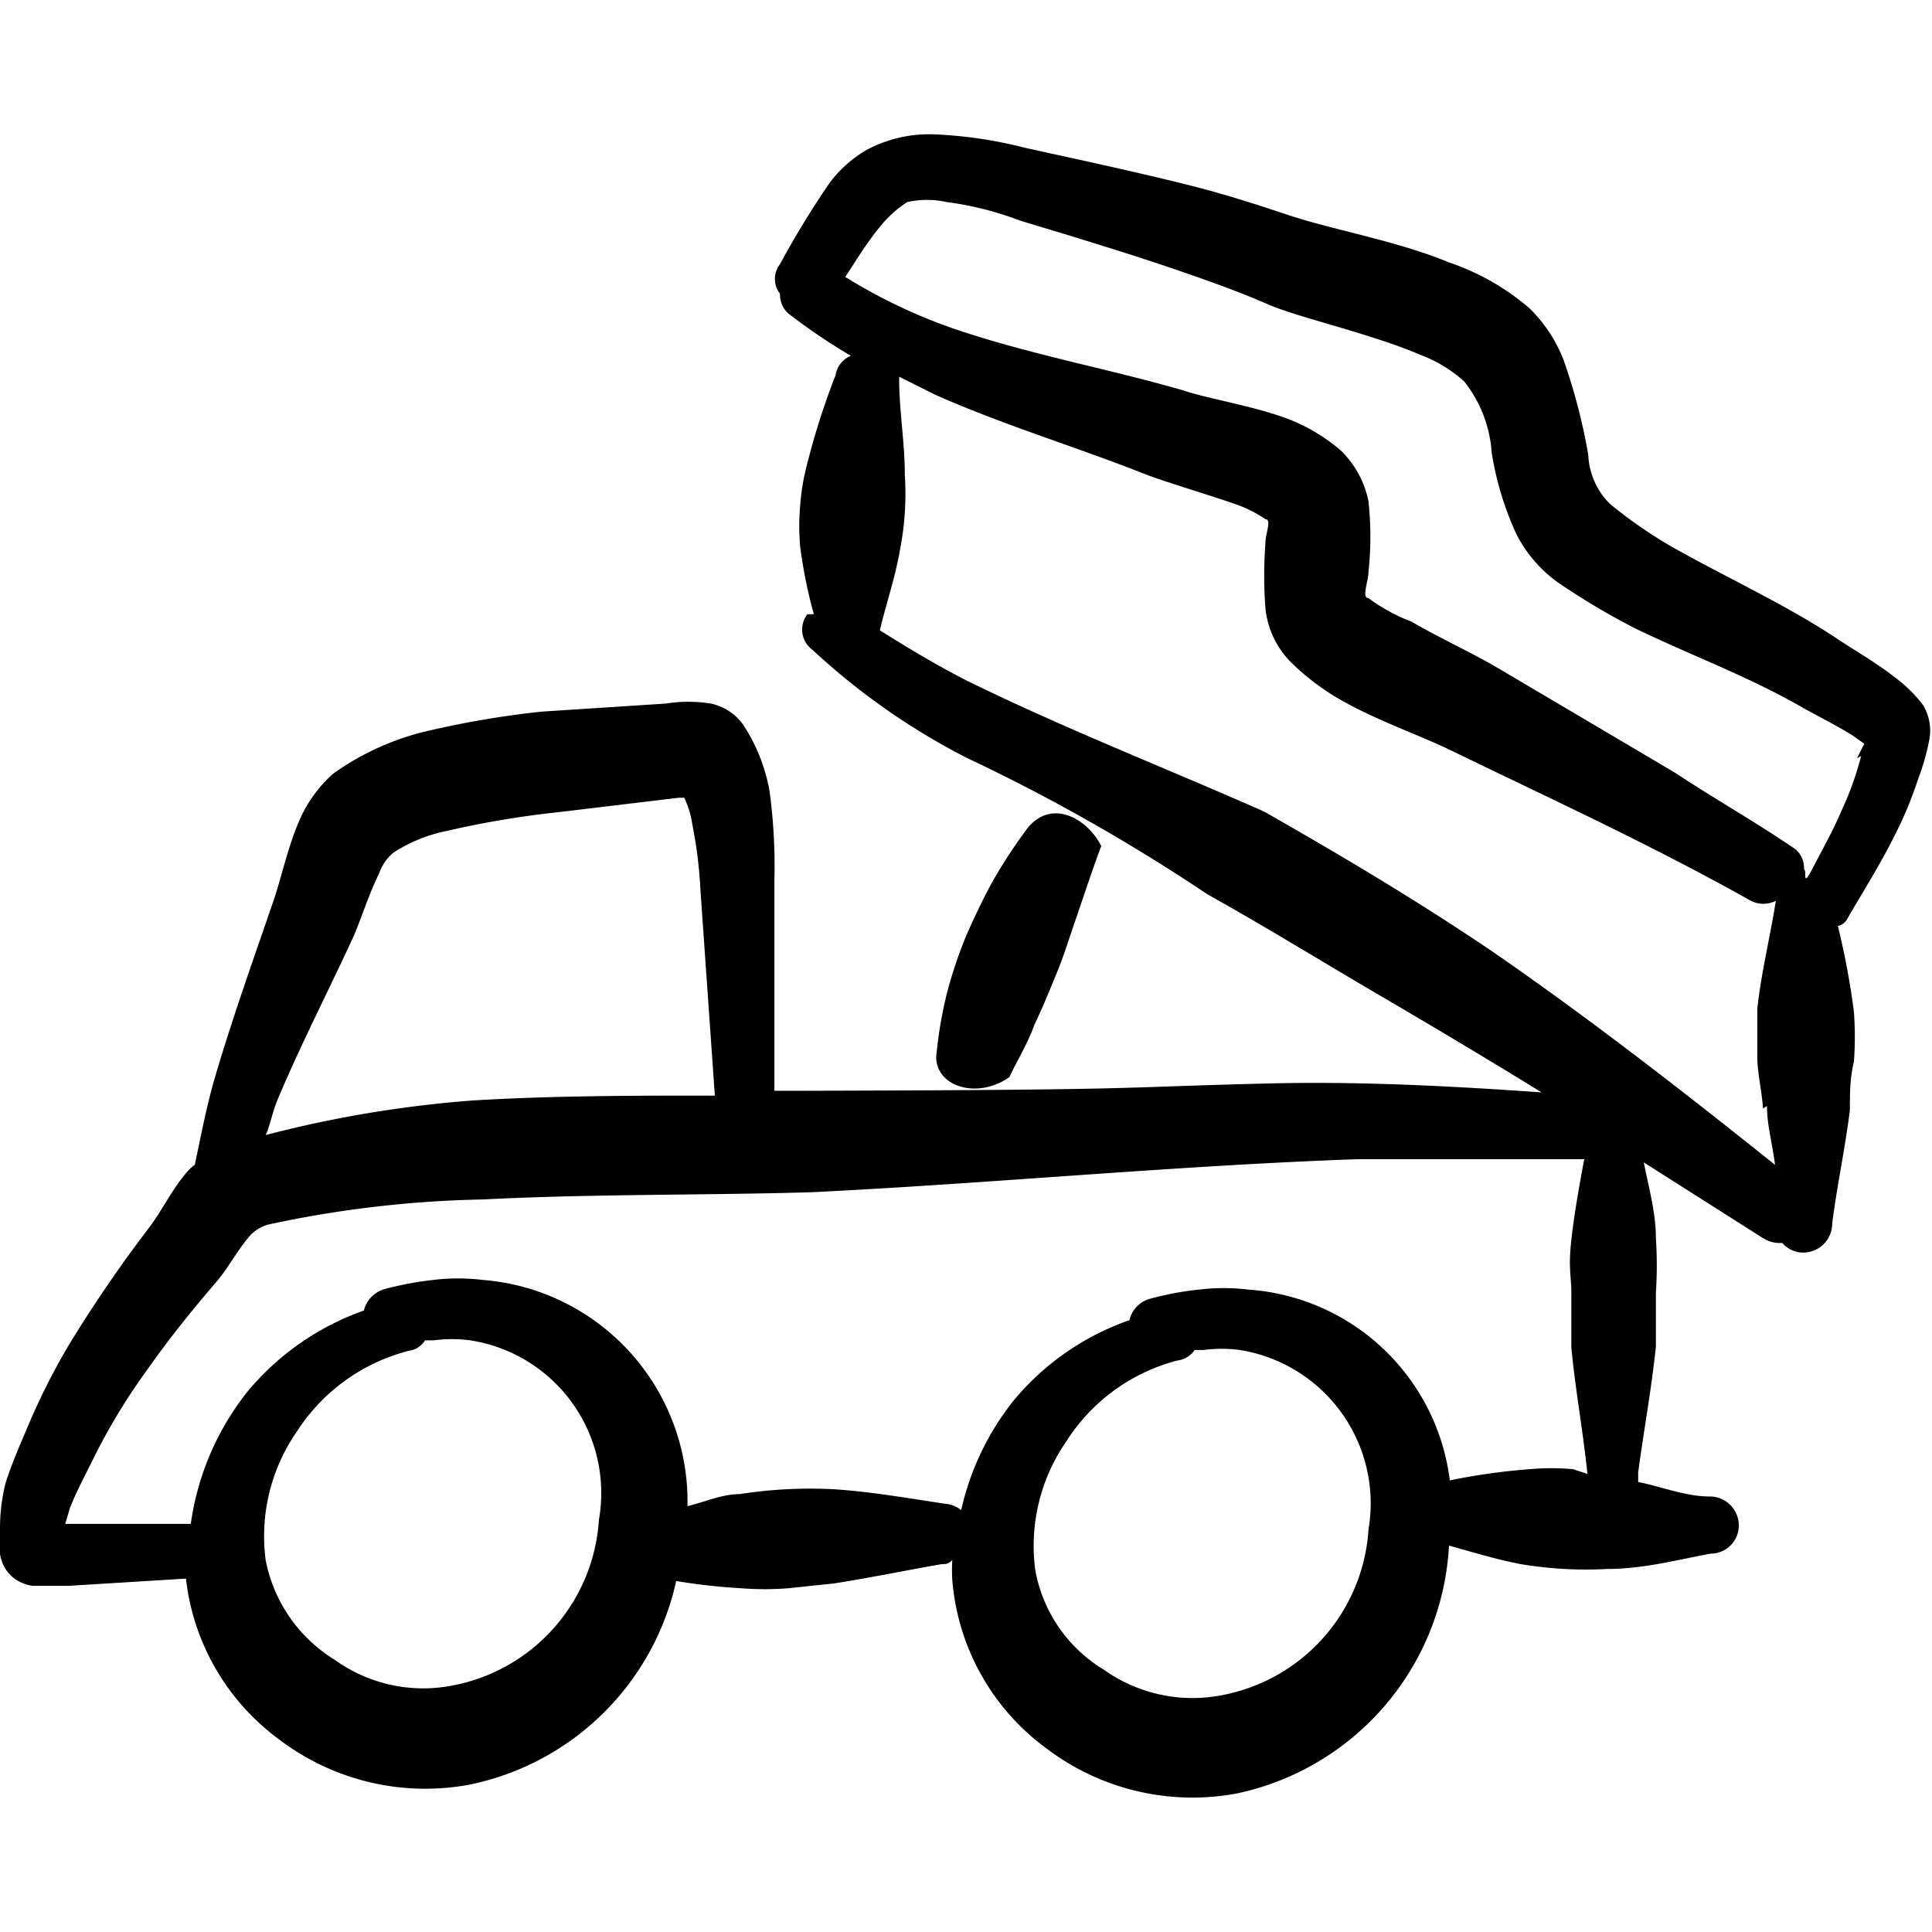<svg xmlns="http://www.w3.org/2000/svg" viewBox="0 0 24 24" id="Heavy-Equipment-Truck-1--Streamline-Freehand.svg" height="24" width="24"><desc>Heavy Equipment Truck 1 Streamline Icon: https://streamlinehq.com</desc><title>heavy-equipment-truck-1</title><g><path d="M12.85 12.73c0.1 -0.21 0.19 -0.43 0.28 -0.65s0.16 -0.45 0.24 -0.68 0.2 -0.6 0.31 -0.89c-0.17 -0.34 -0.61 -0.59 -0.91 -0.23a6.46 6.46 0 0 0 -0.44 0.67c-0.12 0.22 -0.23 0.45 -0.33 0.68a5.53 5.53 0 0 0 -0.24 0.72 5.29 5.29 0 0 0 -0.13 0.78c0 0.37 0.51 0.53 0.91 0.25 0.1 -0.22 0.21 -0.38 0.31 -0.65Z" fill="#000000" fill-rule="evenodd" stroke-width="1"></path><path d="M23.89 8.76a1.72 1.72 0 0 0 -0.33 -0.33c-0.24 -0.19 -0.52 -0.35 -0.73 -0.49 -0.66 -0.44 -1.4 -0.77 -2.1 -1.17a5.71 5.71 0 0 1 -0.73 -0.51 0.91 0.91 0 0 1 -0.27 -0.61 7.31 7.31 0 0 0 -0.3 -1.16 1.8 1.8 0 0 0 -0.43 -0.66 3 3 0 0 0 -1 -0.57c-0.65 -0.27 -1.43 -0.4 -2 -0.59s-0.87 -0.28 -1.31 -0.39c-0.65 -0.16 -1.3 -0.3 -1.94 -0.44a5.48 5.48 0 0 0 -1.12 -0.17 1.65 1.65 0 0 0 -0.86 0.19 1.53 1.53 0 0 0 -0.47 0.42 11.28 11.28 0 0 0 -0.61 1 0.3 0.3 0 0 0 0 0.37 0.31 0.31 0 0 0 0.11 0.25 7.43 7.43 0 0 0 0.77 0.52 0.31 0.31 0 0 0 -0.19 0.24 9.26 9.26 0 0 0 -0.36 1.13 2.78 2.78 0 0 0 -0.08 0.49 2.9 2.9 0 0 0 0 0.51 6 6 0 0 0 0.17 0.84s-0.06 0 -0.08 0a0.31 0.31 0 0 0 0.06 0.44A8.53 8.53 0 0 0 12 9.41a23 23 0 0 1 3 1.7c0.7 0.39 1.38 0.81 2.08 1.22s1.39 0.82 2.07 1.24c-1.14 -0.08 -2.28 -0.14 -3.43 -0.11 -2 0.05 -1.37 0.08 -5.82 0.09h-0.28l0 -2.61a7 7 0 0 0 -0.06 -1.11A2.19 2.19 0 0 0 9.23 9a0.66 0.66 0 0 0 -0.4 -0.26 1.77 1.77 0 0 0 -0.56 0l-1.54 0.1a11.55 11.55 0 0 0 -1.5 0.26 3.33 3.33 0 0 0 -1.09 0.51 1.64 1.64 0 0 0 -0.42 0.58c-0.15 0.34 -0.24 0.78 -0.34 1.05 -0.24 0.7 -0.49 1.4 -0.7 2.11 -0.11 0.37 -0.18 0.74 -0.26 1.12a0.5 0.5 0 0 0 -0.08 0.07c-0.19 0.21 -0.31 0.47 -0.48 0.7a16.92 16.92 0 0 0 -1 1.46 8.37 8.37 0 0 0 -0.54 1.08c-0.09 0.21 -0.18 0.42 -0.25 0.64A2.3 2.3 0 0 0 0 19a1 1 0 0 0 0 0.3 0.46 0.46 0 0 0 0.18 0.31 0.5 0.5 0 0 0 0.23 0.09l0.44 0 1.46 -0.09a2.88 2.88 0 0 0 1.16 2 3 3 0 0 0 2.36 0.56 3.31 3.31 0 0 0 2.57 -2.53 7.43 7.43 0 0 0 0.81 0.09 3.74 3.74 0 0 0 0.58 0l0.57 -0.06c0.45 -0.07 0.88 -0.16 1.34 -0.24 0.05 0 0.08 0 0.13 -0.05a2 2 0 0 0 0 0.25A2.88 2.88 0 0 0 13 21.72a3 3 0 0 0 2.36 0.56A3.33 3.33 0 0 0 18 19.2c0.29 0.08 0.58 0.17 0.89 0.23a5 5 0 0 0 0.54 0.06 4.87 4.87 0 0 0 0.54 0c0.44 0 0.85 -0.11 1.28 -0.19a0.35 0.35 0 0 0 0.35 -0.36 0.36 0.36 0 0 0 -0.36 -0.35c-0.3 0 -0.59 -0.12 -0.89 -0.18l0 -0.12c0.07 -0.52 0.16 -1 0.22 -1.56l0 -0.67a5.15 5.15 0 0 0 0 -0.68c0 -0.32 -0.09 -0.63 -0.15 -0.94l1.48 0.94a0.39 0.39 0 0 0 0.24 0.06 0.34 0.34 0 0 0 0.26 0.12 0.36 0.36 0 0 0 0.36 -0.36c0.06 -0.47 0.16 -0.93 0.22 -1.41 0 -0.2 0 -0.4 0.05 -0.6a4.29 4.29 0 0 0 0 -0.62 9.6 9.6 0 0 0 -0.2 -1.07c0.05 0 0.1 -0.05 0.12 -0.09 0.19 -0.33 0.4 -0.66 0.57 -1a4.82 4.82 0 0 0 0.31 -0.74 2.85 2.85 0 0 0 0.14 -0.5 0.62 0.62 0 0 0 -0.08 -0.41ZM3.44 13.68c0.28 -0.67 0.62 -1.33 0.93 -2 0.1 -0.21 0.2 -0.55 0.34 -0.83a0.57 0.57 0 0 1 0.18 -0.26 1.92 1.92 0 0 1 0.67 -0.27 11.51 11.51 0 0 1 1.37 -0.23l1.5 -0.18h0.07a1.15 1.15 0 0 1 0.1 0.33 5.47 5.47 0 0 1 0.1 0.8l0.18 2.57c-1 0 -2 0 -3 0.06a14.48 14.48 0 0 0 -2.58 0.43c0.05 -0.1 0.08 -0.27 0.14 -0.42Zm4 5.2a2.24 2.24 0 0 1 -1.83 2.06 1.88 1.88 0 0 1 -1.45 -0.32 1.87 1.87 0 0 1 -0.86 -1.24 2.28 2.28 0 0 1 0.39 -1.6 2.34 2.34 0 0 1 1.39 -1 0.28 0.28 0 0 0 0.2 -0.13h0.11a1.71 1.71 0 0 1 0.45 0 1.92 1.92 0 0 1 1.6 2.23ZM17 19a2.24 2.24 0 0 1 -1.83 2.06 1.9 1.9 0 0 1 -1.46 -0.32 1.82 1.82 0 0 1 -0.85 -1.24 2.28 2.28 0 0 1 0.39 -1.6 2.32 2.32 0 0 1 1.38 -1 0.3 0.3 0 0 0 0.21 -0.13h0.11a1.71 1.71 0 0 1 0.45 0A1.93 1.93 0 0 1 17 19Zm2.54 -0.75a3.13 3.13 0 0 0 -0.53 0 7.87 7.87 0 0 0 -1 0.14 2.71 2.71 0 0 0 -2.5 -2.37 2.58 2.58 0 0 0 -0.62 0 3.84 3.84 0 0 0 -0.59 0.11 0.36 0.36 0 0 0 -0.27 0.27 3.26 3.26 0 0 0 -1.44 1 3.36 3.36 0 0 0 -0.65 1.36 0.36 0.36 0 0 0 -0.2 -0.08c-0.47 -0.07 -0.92 -0.15 -1.38 -0.18a5.72 5.72 0 0 0 -0.59 0 5.7 5.7 0 0 0 -0.58 0.06c-0.22 0 -0.44 0.1 -0.65 0.15A2.76 2.76 0 0 0 6 15.9a2.58 2.58 0 0 0 -0.62 0 4.08 4.08 0 0 0 -0.59 0.11 0.37 0.37 0 0 0 -0.27 0.27 3.32 3.32 0 0 0 -1.44 1 3.39 3.39 0 0 0 -0.71 1.65H0.81l0.06 -0.2c0.07 -0.18 0.17 -0.37 0.26 -0.55A7.67 7.67 0 0 1 1.84 17c0.26 -0.37 0.55 -0.73 0.86 -1.09 0.14 -0.17 0.24 -0.36 0.38 -0.53a0.48 0.48 0 0 1 0.26 -0.17A13.8 13.8 0 0 1 6 14.9c1.37 -0.07 2.77 -0.05 4.09 -0.09 2.24 -0.11 4.51 -0.33 6.77 -0.41l2.82 0c-0.06 0.32 -0.12 0.65 -0.16 1s0 0.45 0 0.67l0 0.67c0.05 0.53 0.14 1 0.2 1.57Zm2.41 -4.51c0 0.24 0.07 0.48 0.1 0.73 -1.15 -0.92 -2.32 -1.83 -3.54 -2.67 -0.92 -0.62 -1.86 -1.18 -2.81 -1.72 -1.22 -0.54 -2.48 -1.03 -3.7 -1.63 -0.37 -0.19 -0.72 -0.4 -1.07 -0.62 0.08 -0.34 0.19 -0.65 0.25 -1a3.62 3.62 0 0 0 0.06 -0.46 3.68 3.68 0 0 0 0 -0.47c0 -0.38 -0.06 -0.73 -0.07 -1.12l0 -0.1 0.44 0.22c0.85 0.38 1.76 0.65 2.64 1 0.27 0.1 0.68 0.22 1.06 0.35a1.57 1.57 0 0 1 0.41 0.2c0.08 0 0 0.18 0 0.29a5.36 5.36 0 0 0 0 0.82 1.11 1.11 0 0 0 0.31 0.66 3 3 0 0 0 0.6 0.46c0.43 0.25 0.92 0.42 1.35 0.62 0.76 0.37 1.53 0.73 2.29 1.11 0.5 0.25 1 0.51 1.48 0.78a0.34 0.34 0 0 0 0.31 0c-0.07 0.45 -0.18 0.88 -0.23 1.34l0 0.6c0 0.2 0.06 0.44 0.07 0.64Zm1.17 -4.35a3.87 3.87 0 0 1 -0.23 0.65c-0.11 0.26 -0.25 0.51 -0.38 0.76s-0.06 0 -0.1 0a0.3 0.3 0 0 0 -0.15 -0.28c-0.47 -0.32 -1 -0.62 -1.45 -0.92l-2.2 -1.3c-0.34 -0.2 -0.72 -0.37 -1.08 -0.58a2.15 2.15 0 0 1 -0.53 -0.29c-0.09 0 0 -0.21 0 -0.33a4.08 4.08 0 0 0 0 -0.87 1.21 1.21 0 0 0 -0.34 -0.63 2.24 2.24 0 0 0 -0.67 -0.4c-0.43 -0.16 -1 -0.25 -1.29 -0.35 -0.9 -0.26 -1.82 -0.43 -2.71 -0.72a6.69 6.69 0 0 1 -1.49 -0.69c0.12 -0.18 0.25 -0.4 0.42 -0.61a1.47 1.47 0 0 1 0.35 -0.32 1.14 1.14 0 0 1 0.49 0 4 4 0 0 1 0.91 0.23c0.63 0.19 1.26 0.38 1.88 0.59 0.41 0.14 0.81 0.28 1.2 0.45s1.27 0.36 1.9 0.63a1.7 1.7 0 0 1 0.54 0.33 1.59 1.59 0 0 1 0.34 0.88 3.86 3.86 0 0 0 0.3 1 1.66 1.66 0 0 0 0.53 0.62 9 9 0 0 0 0.94 0.56c0.7 0.34 1.44 0.61 2.11 1 0.18 0.1 0.4 0.21 0.61 0.34l0.14 0.1a2.37 2.37 0 0 0 -0.09 0.18Z" fill="#000000" fill-rule="evenodd" stroke-width="1"></path></g></svg>